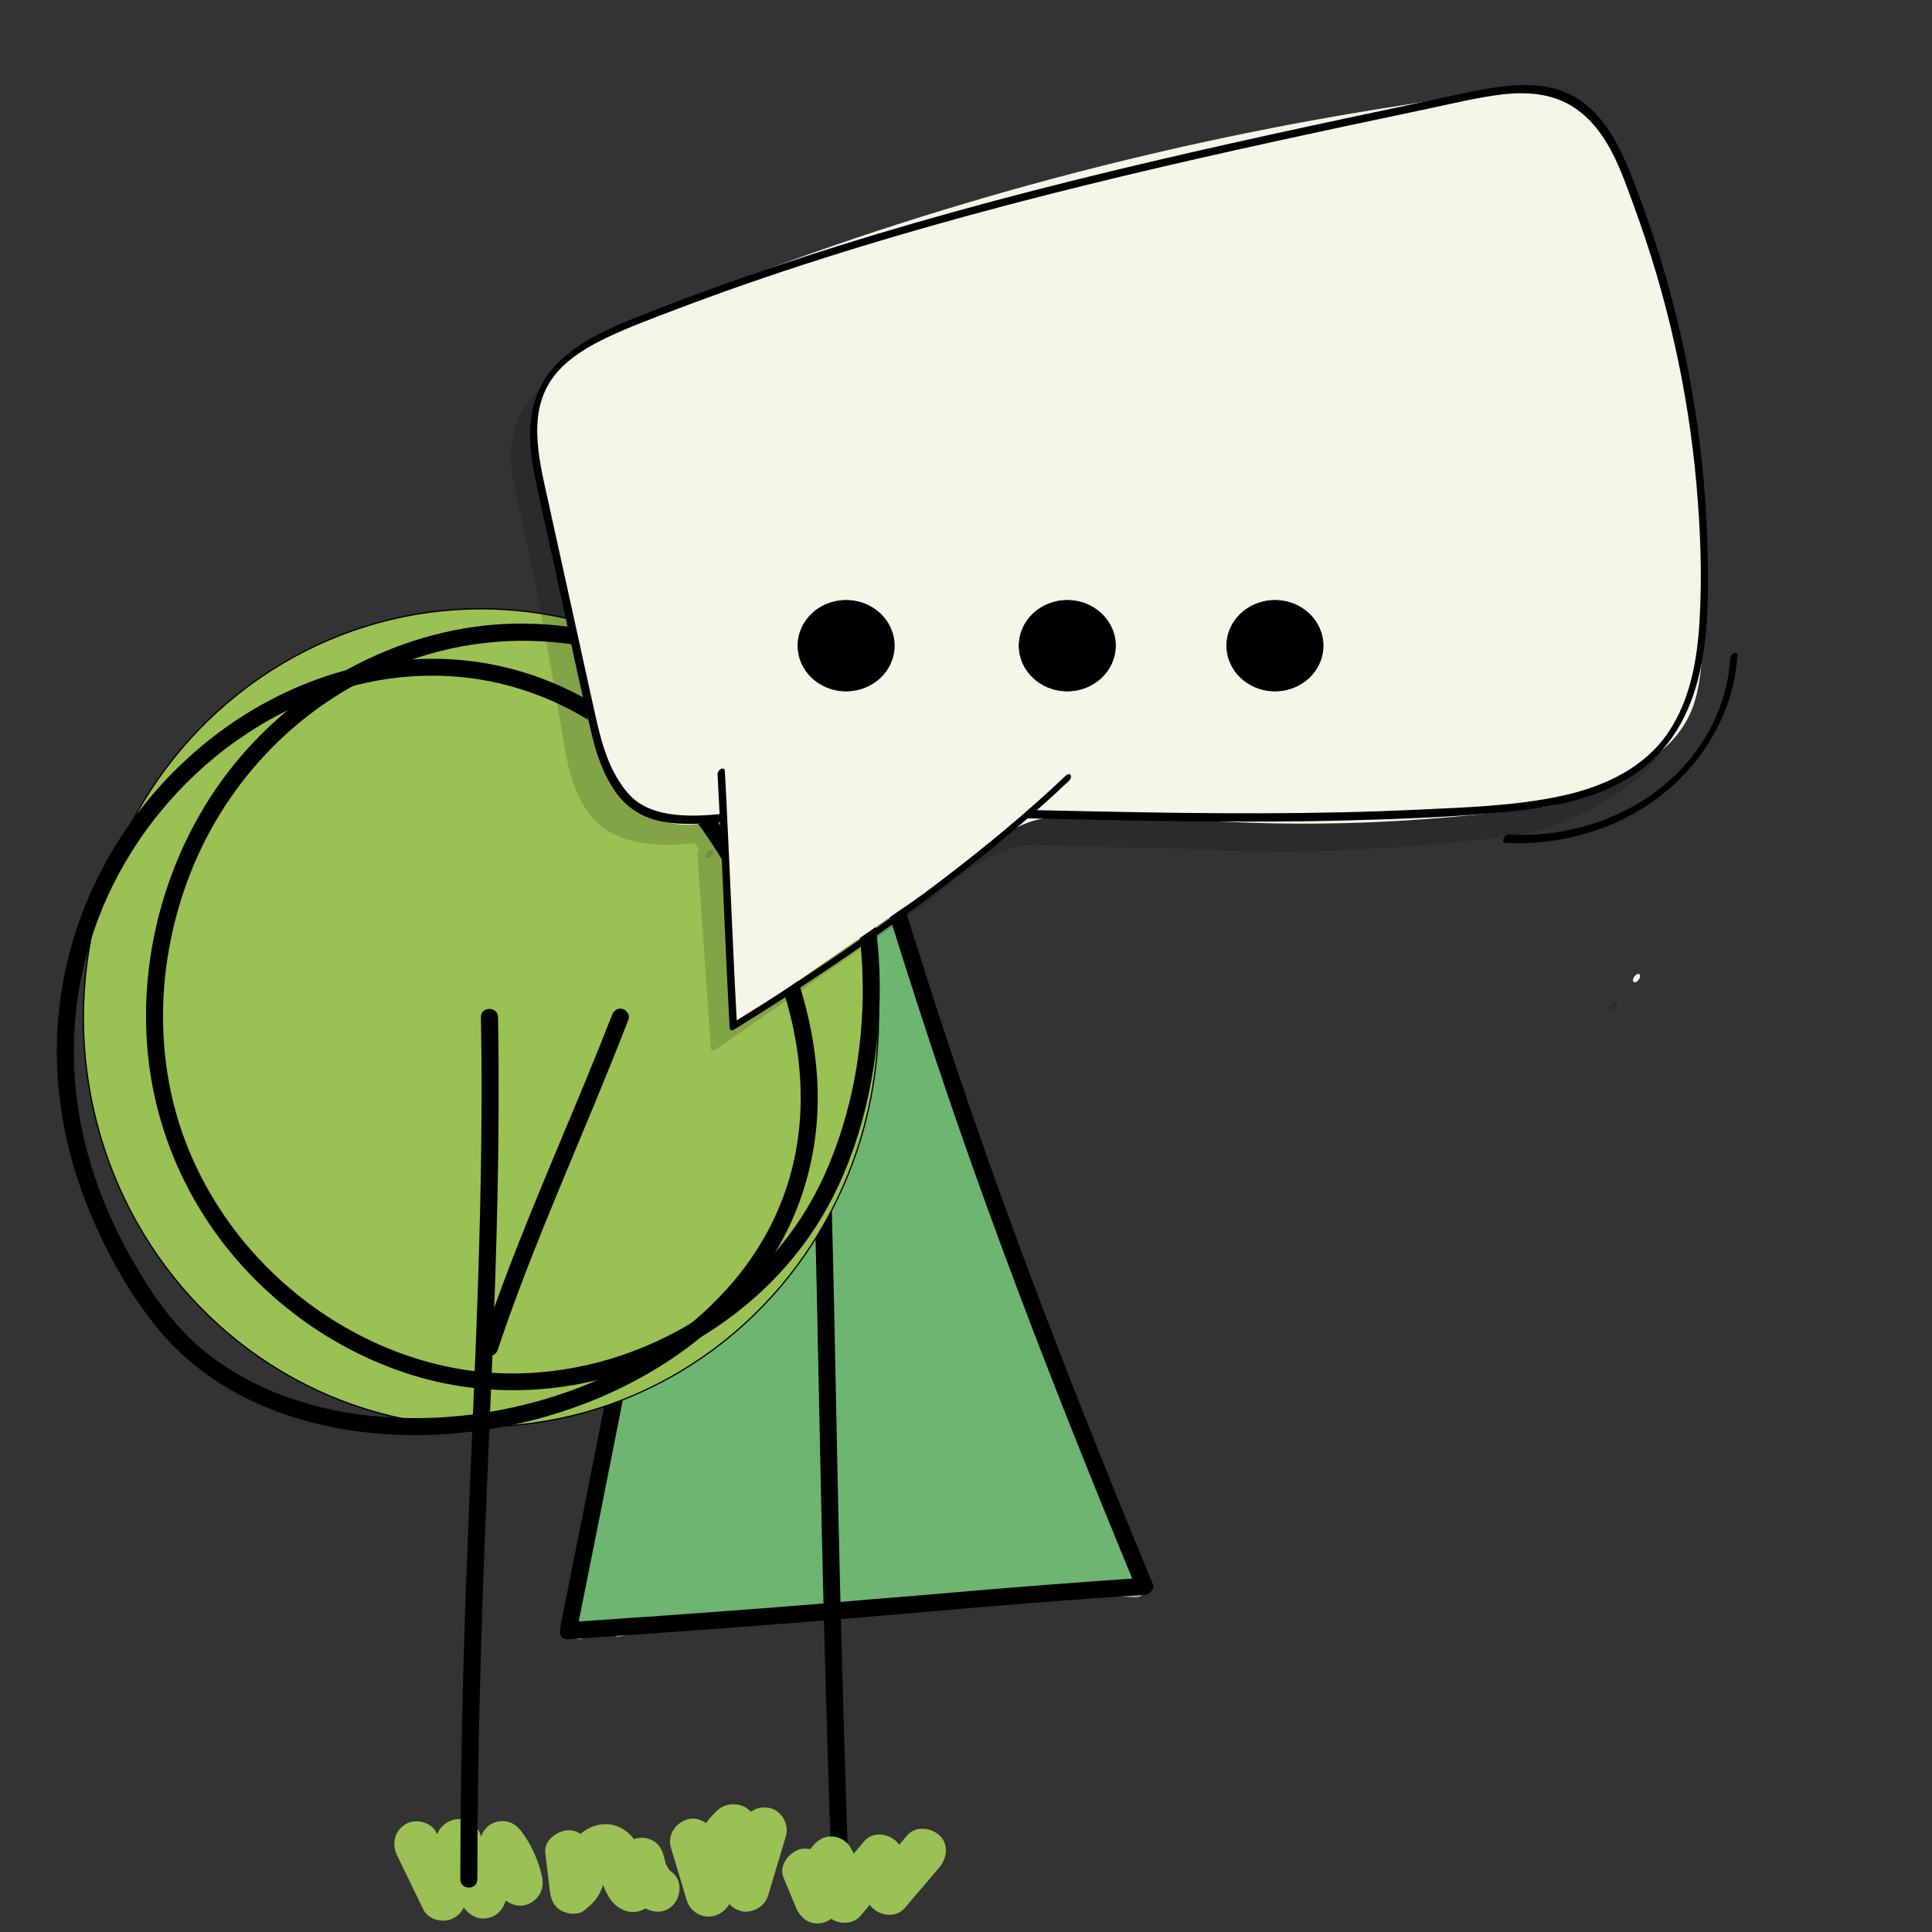 <?xml version="1.0" encoding="utf-8"?>
<!-- Generator: Adobe Adobe Illustrator 24.2.0, SVG Export Plug-In . SVG Version: 6.00 Build 0)  -->
<svg version="1.1" xmlns="http://www.w3.org/2000/svg" xmlns:xlink="http://www.w3.org/1999/xlink" x="0px" y="0px"
	 viewBox="0 0 1700.79 1700.79" style="enable-background:new 0 0 1700.79 1700.79;" xml:space="preserve">
<rect x="0" y="0" width="1700.79" height="1700.79" fill="#333333" stroke="none"/>
<style type="text/css">
	.st0{fill:#6DB571;}
	.st1{fill:#99C154;stroke:#000000;stroke-width:1.121;stroke-miterlimit:10;}
	.st2{fill:#99C154;}
	.st3{opacity:0.149;}
	.st4{fill:#F4F5E9;}
	.st5{fill:#F4F6E7;}
	.st6{stroke:#000000;stroke-width:0.654;stroke-miterlimit:10;}
</style>
<g id="Ebene_7">
</g>
<g id="Ebene_3">
</g>
<g id="Ebene_4">
</g>
<g id="Ebene_5">
	<g>
		<g>
			<path class="st0" d="M544.25,1433.43c149.3-32.88,303.24-44.58,455.8-34.66c-135.7-286.35-223.21-592.68-310.11-897.41
				c-51.1,151.4-62.04,300-95.29,456.29s-56.12,295.04-84.6,477.94"/>
			<g>
				<path class="st0" d="M546.24,1440.66c115.94-25.46,234.54-38.16,353.25-37.8c33.54,0.1,67.08,1.26,100.55,3.41
					c6.14,0.4,8.72-6.55,6.48-11.29c-52.79-111.49-98.38-226.24-139.37-342.55C826.09,935.9,789.59,817.82,754.76,699.3
					c-19.55-66.54-38.58-133.23-57.6-199.92c-2.1-7.37-12.15-6.88-14.46,0c-20.62,61.29-35.33,124.3-47.33,187.79
					c-11.96,63.26-21.47,126.95-32.79,190.33c-10.69,59.84-24.05,119.15-35.66,178.82c-10.9,56.02-20.96,112.2-30.49,168.47
					c-10.35,61.11-20.09,122.31-29.67,183.54c-1.32,8.43-2.63,16.86-3.95,25.28c-0.63,4.03,1.03,8.02,5.24,9.23
					c3.55,1.02,8.6-1.24,9.23-5.24c9.7-62.3,19.52-124.58,29.91-186.76c9.49-56.83,19.47-113.58,30.28-170.18
					c11.21-58.7,24.34-117.01,35.3-175.75c11.79-63.15,21.29-126.7,32.67-189.92c11.39-63.29,24.85-126.29,43.98-187.74
					c2.49-7.99,5.08-15.95,7.74-23.88c-4.82,0-9.64,0-14.46,0c34.07,119.45,68.16,238.92,105.25,357.48
					c36.84,117.79,76.66,234.71,122.26,349.42c25.81,64.93,53.46,129.14,83.37,192.3c2.16-3.76,4.32-7.52,6.48-11.29
					c-119.8-7.72-240.3-2.16-358.91,16.35c-33.14,5.17-66.12,11.38-98.88,18.58C532.83,1428.27,536.82,1442.73,546.24,1440.66
					L546.24,1440.66z"/>
			</g>
		</g>
		<g>
			<g>
				<path d="M680.09,487.22c8.17,88.01,15.78,176.08,22.02,264.25c4.73,66.85,8.6,133.77,11.38,200.73
					c2.53,60.86,4.16,121.74,5.5,182.64c1.55,70.3,2.81,140.6,4.4,210.9c2.15,95.31,4.82,190.61,8.05,285.89
					c0.48,14.27,0.98,28.54,1.48,42.81c0.34,9.6,15.3,9.64,14.95,0c-3.52-99.41-6.48-198.84-8.83-298.29
					c-1.72-72.74-3.07-145.49-4.6-218.24c-1.29-61.22-2.78-122.44-5.12-183.63c-2.49-65.2-5.99-130.36-10.38-195.46
					c-5.7-84.72-12.77-169.34-20.44-253.89c-1.14-12.57-2.3-25.14-3.46-37.7C694.16,477.72,679.2,477.63,680.09,487.22
					L680.09,487.22z"/>
			</g>
		</g>
		<g>
			<g>
				<path d="M500.07,1443.1c83.91-5.7,167.8-11.71,251.61-18.69c50.34-4.19,100.65-8.79,151.01-12.82
					c34.94-2.79,69.91-5.33,104.89-7.7c4.29-0.29,9.24-4.65,7.23-9.49c-32.08-77.44-63.41-155.21-93.33-233.51
					c-23.26-60.86-45.65-122.05-66.88-183.65c-17.86-51.82-34.87-103.93-51.3-156.22c-15.82-50.32-31.15-100.79-46.61-151.22
					c-17.27-56.32-34.75-112.58-52.8-168.65c-2.52-7.81-5.04-15.62-7.58-23.42c-2.13-6.56-12.92-7.69-14.46,0
					c-24.93,123.95-49.36,248.01-73.69,372.08c-24.33,124.06-48.55,248.13-73.04,372.16c-13.72,69.48-27.53,138.95-41.5,208.39
					c-1.9,9.43,12.56,13.46,14.46,3.99c24.93-123.95,49.36-248.01,73.69-372.08c24.33-124.06,48.55-248.13,73.04-372.16
					c13.72-69.48,27.53-138.95,41.5-208.39c-4.82,0-9.64,0-14.46,0c18.62,57.31,36.63,114.81,54.34,172.41
					c15.6,50.72,30.99,101.51,46.79,152.17c16.11,51.65,32.7,103.14,50.12,154.36c20.42,60.03,41.93,119.68,64.34,178.99
					c28.63,75.81,58.64,151.1,89.43,226.05c4.48,10.9,8.97,21.79,13.49,32.68c2.41-3.16,4.82-6.33,7.23-9.49
					c-56.73,3.86-113.41,8.26-170.06,13.16c-58,5.01-116,9.96-174.04,14.38c-54.45,4.14-108.92,7.98-163.4,11.68
					C490.49,1428.75,490.42,1443.76,500.07,1443.1L500.07,1443.1z"/>
			</g>
		</g>
		<ellipse class="st1" cx="423.38" cy="895.93" rx="350" ry="360"/>
		<g>
			<g>
				<path class="st2" d="M349.58,1633.39c7.72,15.91,15.45,31.82,23.17,47.73c3.45,7.1,12.62,10.53,19.93,9.55
					c7.79-1.05,14.48-6.62,16.63-14.33c4.6-16.55,9.21-33.1,13.81-49.65c-12.86,0-25.71,0-38.57,0
					c3.76,18.89,11.94,37.22,23.71,52.48c5.07,6.58,11.14,10.73,19.93,9.55c8.25-1.11,13.85-6.67,16.63-14.33
					c5.57-15.37,11.15-30.74,16.72-46.11c-12.18,1.59-24.37,3.19-36.55,4.78c3.66,4.99,6.37,10.26,9.34,15.65
					c1.48,2.68-1.49-4.22,0.36,0.82c0.5,1.36,1,2.72,1.45,4.1c1,3.04,1.8,6.11,2.49,9.23c2.27,10.23,14.69,17.18,24.6,13.97
					c10.74-3.48,16.4-13.65,13.97-24.6c-3.11-14.06-9.15-27.73-17.68-39.35c-4.88-6.66-11.32-10.7-19.93-9.55
					c-8.25,1.11-13.85,6.67-16.63,14.33c-5.57,15.37-11.15,30.74-16.72,46.11c12.18-1.59,24.37-3.19,36.56-4.78
					c-5.28-6.85-9.44-14.1-13.33-21.79c-0.93-2.1-0.94-2.07-0.03,0.09c-0.43-1.05-0.85-2.11-1.25-3.18c-0.6-1.6-1.16-3.21-1.68-4.83
					c-1.4-4.34-2.5-8.75-3.39-13.22c-1.64-8.22-11.02-15.05-19.29-14.68c-8.84,0.4-16.85,5.93-19.29,14.68
					c-4.6,16.55-9.21,33.1-13.81,49.65c12.18-1.59,24.37-3.19,36.55-4.78c-7.72-15.91-15.45-31.82-23.17-47.73
					c-4.58-9.44-18.77-12.72-27.36-7.18C347.08,1612.27,344.68,1623.3,349.58,1633.39L349.58,1633.39z"/>
			</g>
		</g>
		<g>
			<g>
				<path class="st2" d="M480.02,1631.29c1.35,11.12,2.7,22.24,4.04,33.36c0.88,7.25,3.26,13.38,9.91,17.27
					c5.58,3.26,14.72,4.21,20.19,0c5.69-4.38,10.68-9.02,13.9-15.59c2.54-5.18,4.38-10.61,6.16-16.07c0.16-0.49,1.28-3.05,1.13-3.34
					c0.31,0.56-1.86,3.6-0.32,0.84c0.08-0.15,2.16-3.83,2.24-3.76c0.08,0.07-2.57,3.18-0.4,0.72c2.82-3.19-2.23,1.29-0.32,0.16
					c1.32-0.75,0.72-0.53-1.8,0.68c-0.92,0.09-1.84,0.17-2.77,0.26c3.71-0.15-3.07-0.72-1.2-0.2c2.03,0.57-4.79-2.38-1.89-0.67
					c-0.18-0.11-3.99-3.18-2.04-1.43c1.95,1.76-1.41-2.73-1.24-1.53c0.05,0.34,0.79,1.83,1.12,2.08c-0.74-0.57-1.73-4.9-0.71-1.53
					c0.99,3.29,1.91,6.58,2.82,9.9c2.52,9.18,6.28,19.08,13.85,25.32c11.63,9.59,28.62,6.44,33.43-8.83
					c2.72-8.64,5.45-17.29,8.17-25.93c-13.1-1.77-26.19-3.54-39.29-5.32c1.89,15.18,7.48,29.08,19.16,39.47
					c7.81,6.95,20.69,8.28,28.28,0c6.98-7.6,8.35-20.86,0-28.28c-1.25-1.11-3.7-2.79-4.34-4.37c1.52,2.04,1.64,2.16,0.36,0.34
					c-0.56-0.86-1.1-1.74-1.59-2.64c-0.5-0.9-0.96-1.82-1.38-2.76c1.01,2.41,1.13,2.57,0.36,0.46c-0.24-1.1-1.55-7.77-0.86-2.22
					c-1.24-10-6.67-18.21-17.34-19.64c-9.99-1.34-18.92,4.74-21.94,14.33c-2.72,8.64-5.45,17.29-8.17,25.93
					c11.14-2.94,22.29-5.88,33.43-8.83c-0.42-0.35-1.74-1.9-2.2-2.07c1.02,0.36,2.58,4.25,1.05,1.17c-0.38-0.76-1.84-4.24-0.64-0.87
					c1.19,3.34,0.1,0.14-0.17-0.61c-1.33-3.82-2.2-7.78-3.31-11.66c-3.56-12.39-10.19-23.49-22.96-27.91
					c-16.4-5.68-32.16,3.73-40.8,17.49c-3.32,5.29-5.22,11.41-7.15,17.3c-0.37,1.13-0.8,2.25-1.14,3.38
					c-1.24,4.19,1.75-3.09-0.11,0.42c-0.18,0.33-2.08,3.27-2.04,3.56c0.49-0.64,0.98-1.28,1.47-1.92c-1.54,1.49-1.2,1.35,1.01-0.4
					c10.03,5.76,20.06,11.51,30.09,17.27c-1.35-11.12-2.7-22.24-4.04-33.36c-1.25-10.35-8.3-20.52-20-20
					C490.27,1611.72,478.68,1620.16,480.02,1631.29L480.02,1631.29z"/>
			</g>
		</g>
		<g>
			<g>
				<path class="st2" d="M590.61,1626.41c4.64,15.43,9.27,30.86,13.91,46.29c2.88,9.58,12.04,15.66,21.94,14.33
					c8.92-1.2,18.46-9.75,17.34-19.64c-0.29-2.59-0.49-5.17-0.51-7.78c0-0.67-0.26-7.51,0.4-7.78c-0.25,0.11-0.71,4.01-0.06,0.68
					c0.25-1.28,0.49-2.55,0.79-3.82c0.59-2.54,1.32-5.03,2.19-7.49c0.48-1.36,0.56-4.14-0.01-0.3c0.13-0.89,0.92-2.02,1.32-2.83
					c1.15-2.33,2.43-4.6,3.83-6.79c0.7-1.1,1.49-2.13,2.19-3.22c1.52-2.36-3.04,3.41,0.24-0.25c1.74-1.94,3.5-3.83,5.39-5.63
					c-11.14-2.94-22.29-5.88-33.43-8.83c3.87,18.28,7.75,36.57,11.62,54.85c1.74,8.21,10.95,15.06,19.29,14.68
					c8.96-0.4,16.67-5.95,19.29-14.68c5.18-17.3,10.36-34.6,15.53-51.89c3-10.02-3.6-22.24-13.97-24.6
					c-10.77-2.45-21.39,3.24-24.6,13.97c-5.18,17.3-10.36,34.6-15.53,51.89c12.86,0,25.71,0,38.57,0
					c-3.87-18.28-7.75-36.57-11.62-54.85c-3.23-15.26-23.11-18.63-33.43-8.83c-19.49,18.51-30.52,46.64-27.49,73.5
					c13.1-1.77,26.19-3.54,39.29-5.32c-4.64-15.43-9.27-30.86-13.91-46.29c-3.01-10.01-14.16-17.35-24.6-13.97
					C594.46,1605.08,587.39,1615.68,590.61,1626.41L590.61,1626.41z"/>
			</g>
		</g>
		<g>
			<g>
				<path class="st2" d="M689.7,1652.7c3.59,8.67,7.17,17.34,10.76,26c3.85,9.32,11.26,15.76,21.94,14.33
					c9.54-1.28,17.6-9.64,17.34-19.64c-0.04-1.64-0.06-3.28,0.02-4.92c0.03-0.6,0.6-5.14,0.13-2.23c-0.47,2.93,0.38-1.62,0.51-2.18
					c0.37-1.6,0.81-3.18,1.31-4.74c0.17-0.51,1.8-4.77,0.73-2.21c-1.08,2.55,0.82-1.59,1.08-2.07c1.54-2.91,3.36-5.63,5.35-8.24
					c-11.51,0-23.03,0-34.54,0c1.41,2.53,2.71,5.1,3.92,7.73c-1.19-2.59-0.31-0.75,0.28,0.84c0.5,1.36,0.98,2.72,1.41,4.1
					c0.79,2.48,1.46,5,2.03,7.53c0.32,1.41,0.55,2.84,0.86,4.25c0.92,4.32-0.29-3.24,0.22,1.56c0.87,8.17,4.33,14.92,12.29,18.28
					c6.85,2.89,16.73,1.94,21.85-4.14c10.61-12.59,21.23-25.19,31.84-37.78c-11.14-2.94-22.29-5.88-33.43-8.83
					c2.45,10.19,4.9,20.39,7.35,30.58c3.35,13.93,23.66,20.26,33.43,8.83c10.2-11.94,20.39-23.87,30.59-35.81
					c6.79-7.95,8.39-20.59,0-28.28c-7.47-6.86-21.03-8.49-28.28,0c-10.2,11.94-20.39,23.87-30.59,35.81
					c11.14,2.94,22.29,5.88,33.43,8.83c-2.45-10.19-4.9-20.39-7.35-30.58c-3.33-13.86-23.72-20.35-33.43-8.83
					c-10.61,12.59-21.23,25.19-31.84,37.78c11.38,4.71,22.76,9.43,34.14,14.14c-1.75-16.44-6.1-31.69-14.18-46.21
					c-3.41-6.12-10.34-9.91-17.27-9.91c-7.72,0-12.85,4.1-17.27,9.91c-10.03,13.18-15.01,30.31-14.59,46.79
					c13.1-1.77,26.19-3.54,39.29-5.32c-3.59-8.67-7.17-17.34-10.76-26c-2.08-5.03-4.3-9.09-9.19-11.95
					c-4.29-2.51-10.61-3.57-15.41-2.02C694.4,1631.1,685.42,1642.35,689.7,1652.7L689.7,1652.7z"/>
			</g>
		</g>
		<g>
			<g>
				<path d="M678.44,805.73c-19.1-41.51-42.84-81.02-72.66-115.75c-24.55-28.58-53.48-53.71-86.18-72.57
					c-28.88-16.65-60.71-28.37-93.62-33.77c-31.91-5.23-64.31-4.84-96.14,0.76c-31.52,5.54-62.05,16.35-90.43,31.08
					c-28.78,14.94-55.4,34.17-78.93,56.45c-24.01,22.74-44.92,48.93-61.79,77.37c-17.28,29.13-30.43,60.87-38.58,93.76
					c-8.53,34.42-11.71,70.23-9.3,105.61c2.64,38.7,11.63,76.81,26.02,112.81c15.4,38.53,36.11,76.41,62.46,108.59
					c18.53,22.63,41.81,41.31,67.36,55.45c26.46,14.65,55.44,24.71,85.05,30.68c30.91,6.22,62.63,8.31,94.1,6.69
					c32.29-1.67,64.46-7.06,95.52-16.03c30.96-8.94,61.04-21.45,88.97-37.56c27.3-15.74,52.77-35.09,74.56-57.89
					c21.53-22.52,39.63-48.51,52.31-77.02c13.49-30.32,21.01-62.83,22.44-95.99c1.62-37.7-4.6-75.6-15.89-111.51
					c-6.47-20.58-14.63-40.61-23.9-60.08c-4.15-8.71-17.08-1.11-12.95,7.57c17.17,36.06,30.25,74.59,35.5,114.3
					c4.37,33.05,3.19,66.51-4.71,98.51c-7.3,29.59-19.73,56.59-37.23,81.75c-16.5,23.74-38.63,46.12-61.66,63.56
					c-24.25,18.36-51.86,33.89-79.4,45.24c-29.09,11.99-59.6,20.54-90.66,25.6c-29.38,4.79-60.87,6.3-91.33,4.06
					c-28.9-2.13-57.96-7.85-85.93-17.96c-25.42-9.18-51.75-23.5-72.46-40.72c-26.54-22.07-45.04-49.09-62.17-78.94
					c-19.87-34.62-35.04-71.87-43.7-110.89c-7.65-34.45-9.93-69.99-6.59-105.14c3.1-32.51,11.53-65.45,24.25-95.67
					c12.24-29.09,29.19-57.32,48.95-81.68c19.76-24.36,43-46.37,68.28-64.22c25.38-17.93,52.98-32.31,81.97-42.1
					c29.22-9.87,58.5-15.08,89.02-15.25c31.31-0.17,61.45,5.04,91.15,15.85c31.12,11.33,60.52,29.09,85.94,50.76
					c30.63,26.1,56.18,57.6,77.35,91.73c11.98,19.32,22.57,39.46,32.07,60.1C669.52,822.06,682.45,814.44,678.44,805.73
					L678.44,805.73z"/>
			</g>
		</g>
		<g>
			<g>
				<path d="M709.51,661.62c-41.79-53.65-106.19-87.47-171.5-102.99c-32.84-7.81-67.06-11.38-100.77-8.89
					c-36.48,2.7-72.03,12.03-105.46,26.78c-65.24,28.78-120.42,78.7-155.88,140.51c-34.56,60.24-51.28,131.02-46.59,200.36
					c4.58,67.8,30.13,131.9,73.14,184.46c41.71,50.96,98.64,89.83,161.71,109.05c63.71,19.41,132.48,16.69,194.94-6.11
					c62.1-22.67,117.42-63.81,154.85-118.54c36.41-53.22,54.32-118.7,59.25-182.46c5.17-66.9-4.86-136.2-34.62-196.74
					c-7.13-14.5-15.46-28.37-24.93-41.47c-2.39-3.31-6.5-4.83-10.26-2.69c-3.26,1.86-5.06,6.99-2.69,10.26
					c37.89,52.43,55.87,116.68,58.44,180.84c2.48,62.08-8.29,126.1-34.42,182.69c-26.6,57.6-71.97,104.21-127.52,134.54
					c-55.39,30.24-120.31,43.88-183.07,35.38c-62.36-8.44-121.25-37.72-167.57-80.01c-47.29-43.17-81.44-99.61-95.46-162.24
					c-14.52-64.86-7.74-133.69,16.42-195.41c24.65-62.99,68.59-117.5,125.37-154.34c57.98-37.62,126.55-55.76,195.5-49.18
					c64.04,6.12,129.29,30.57,178.24,72.92c11.82,10.23,22.66,21.54,32.27,33.88c2.51,3.22,7.97,2.58,10.61,0
					C712.7,669.11,711.98,664.8,709.51,661.62L709.51,661.62z"/>
			</g>
		</g>
		<g>
			<g>
				<path d="M423.41,895.4c1.64,93.41-0.65,186.81-4.24,280.15c-3.74,97.09-8.48,194.13-11.21,291.26
					c-1.76,62.53-2.73,125.08-2.74,187.63c0,9.65,15,9.67,15,0c0.02-106.82,3.08-213.59,7.4-320.32
					c3.78-93.32,8.33-186.61,10.33-279.99c1.13-52.9,1.4-105.82,0.47-158.73C438.24,885.76,423.24,885.73,423.41,895.4L423.41,895.4
					z"/>
			</g>
		</g>
		<g>
			<g>
				<path d="M438.14,1188.41c24.82-74.59,56.32-146.51,86.3-219.11c9.86-23.87,19.51-47.83,28.88-71.91
					c1.48-3.8-1.63-8.19-5.24-9.23c-4.23-1.21-7.76,1.48-9.23,5.24c-29.61,76.07-63.36,150.48-92.32,226.8
					c-8.06,21.25-15.68,42.65-22.86,64.22C420.62,1193.6,435.11,1197.54,438.14,1188.41L438.14,1188.41z"/>
			</g>
		</g>
	</g>
</g>
<g id="Ebene_6">
	<g>
		<g id="Ebene_3_1_">
			<g class="st3">
				<g>
					<path d="M623.03,755.45c3.44,0,6.82-7.3,3.04-7.3C622.63,748.15,619.25,755.45,623.03,755.45L623.03,755.45z"/>
				</g>
			</g>
			<g class="st3">
				<path d="M617.05,750.11c3.99,57.05,7.98,114.11,11.96,171.16c59.48-41.27,118.97-82.53,178.45-123.8
					c33.16-23.01,64.48-59.15,107.47-57.12c44.56,2.11,96.3,1.71,138.87,3.72c102.6,4.85,182.73,0.03,284.52-12.52
					c31.15-3.84,78.97-29.46,102.21-48.56c28.31-23.26,31.41-48.67,34.1-83.14c10.42-133.61-15.53-267.71-56.07-396.56
					c-10.05-31.95-23.46-66.58-55.28-83.29c-28.17-14.8-63.26-11.46-95.5-7.12c-255.77,34.37-505.9,102.77-739.78,202.31
					c-25.81,10.99-53.17,23.87-65.85,46.93c-10.01,18.21-11.75,39.94-7.21,59.85c19.31,84.63,29.69,140.56,44.27,229.39
					c4.12,25.08,14.55,64.39,38.68,77.38c23.61,12.71,50.28,12.55,76.37,9.9c2.18,3.84,4.36,7.67,6.53,11.51"/>
				<g>
					<path d="M613.86,751.7c3.99,57.05,7.98,114.11,11.96,171.16c0.17,2.37,2.31,2.39,4.06,1.18c45.55-31.6,91.1-63.2,136.66-94.8
						c20.18-14,40.85-27.55,60-42.7c15.77-12.5,31.34-25.93,50.14-34.71c9.35-4.36,19.6-7.39,30.17-7.84
						c12.22-0.53,24.73,0.77,36.97,1.09c25.78,0.68,51.56,0.91,77.33,1.56c25.99,0.65,51.95,2.15,77.95,2.65
						c25.96,0.5,51.93,0.33,77.88-0.57c51.77-1.81,103.33-6.63,154.66-12.85c20.22-2.45,38.71-9.03,56.71-17.58
						c17.99-8.55,35.55-18.65,50.89-30.75c15.04-11.87,26.04-26.64,31.55-44.01c5.9-18.58,6.74-38.43,7.92-57.62
						c3.07-49.99,1.13-100.17-4.66-149.95c-5.7-49.02-15.08-97.66-27.08-145.73c-6.05-24.22-12.77-48.3-20.03-72.24
						c-6.06-19.96-11.95-40.18-21.74-58.98c-8.63-16.57-20.78-32.09-38.39-41.76c-20.37-11.18-44.89-12.71-68.13-11.16
						c-25.44,1.69-50.77,5.96-75.91,9.74c-26.44,3.99-52.81,8.33-79.1,13.04C1039.1,147.58,935.8,172,834.5,201.92
						c-100.97,29.83-199.98,65.1-296.26,105.63c-19.91,8.38-40.51,16.66-57.33,29.7c-16.97,13.16-27.24,30.99-30.38,50.95
						c-3.6,22.91,3.47,45.15,8.39,67.44c4.62,20.97,9.05,41.98,13.22,63.02c8.56,43.11,16.01,86.38,23.15,129.7
						c5.25,31.91,13.27,73.96,50.02,88.24c21.58,8.39,45.33,7.89,68.23,5.61c-0.67-0.19-1.33-0.38-1.99-0.57
						c2.18,3.84,4.36,7.67,6.53,11.51c1.67,2.95,7.06-3.25,5.48-6.03c-2.18-3.84-4.36-7.67-6.53-11.51
						c-0.38-0.67-1.34-0.64-1.99-0.57c-24.53,2.44-50.34,2.52-72.54-8.55c-16.52-8.23-25-24.78-30.71-40.29
						c-6.36-17.27-9.12-35.16-12.1-53.09c-3.61-21.78-7.32-43.55-11.23-65.28c-7.37-40.98-15.61-81.82-24.64-122.53
						c-5.01-22.61-11.56-44.78-5.09-67.76c5.76-20.45,20.98-34.72,40.52-45.46c19.97-10.97,41.92-19.23,63.17-27.94
						c23.55-9.65,47.25-18.98,71.09-28.01c48.59-18.38,97.8-35.43,147.52-51.15c97.62-30.86,197.24-56.57,298.17-76.96
						c51.09-10.32,102.51-19.27,154.18-26.83c24.54-3.59,49.46-7.99,74.4-8.33c23.02-0.31,46.05,3.86,64.12,17.45
						c16,12.03,26.06,29.41,33.35,46.69c8.49,20.11,14.29,41.2,20.36,61.98c13.77,47.15,25.35,94.85,33.72,143.03
						c8.36,48.05,13.47,96.6,14.3,145.25c0.42,24.44-0.25,48.9-2.12,73.29c-1.39,18.13-2.65,37.05-10.85,53.91
						c-7.9,16.25-22.6,28.03-38.25,38.19c-17.14,11.13-35.87,20.87-55.46,28.03c-20.77,7.59-42.81,9.15-64.88,11.56
						c-25.72,2.81-51.5,5.18-77.34,6.88c-50.43,3.32-101.01,3.89-151.53,2.02c-49.9-1.86-99.87-2.12-149.75-4.17
						c-10.4-0.43-20.3-0.47-30.39,2.19c-8.96,2.36-17.41,6.12-25.29,10.61c-17.52,9.97-32.47,23.05-48.1,35.2
						c-19.61,15.24-40.81,28.92-61.32,43.15c-21.97,15.24-43.94,30.49-65.92,45.73c-21.44,14.87-42.87,29.74-64.31,44.61
						c1.35,0.39,2.71,0.79,4.06,1.18c-3.99-57.05-7.98-114.11-11.97-171.16C619.91,743.8,613.64,748.64,613.86,751.7L613.86,751.7z"
						/>
				</g>
			</g>
			<g class="st3">
				<g>
					<path d="M1418.54,889.18c3.44,0,6.82-7.3,3.04-7.3C1418.14,881.88,1414.76,889.18,1418.54,889.18L1418.54,889.18z"/>
				</g>
			</g>
		</g>
		<g id="Ebene_3_Kopie">
			<g>
				<g>
					<path class="st4" d="M643.68,730.98c3.44,0,6.82-7.3,3.04-7.3C643.28,723.68,639.9,730.98,643.68,730.98L643.68,730.98z"/>
				</g>
			</g>
			<g>
				<path class="st5" d="M637.7,725.64c3.99,57.05,7.98,114.11,11.96,171.16c59.48-41.27,118.97-82.53,178.45-123.8
					c33.16-23.01,64.48-59.15,107.47-57.12c44.56,2.11,96.3,1.71,138.87,3.72c102.6,4.85,182.73,0.03,284.52-12.52
					c31.15-3.84,78.97-29.46,102.21-48.56c28.31-23.26,31.41-48.67,34.1-83.14c10.42-133.61-15.53-267.71-56.07-396.56
					c-10.05-31.95-23.46-66.58-55.28-83.29c-28.17-14.8-63.26-11.46-95.5-7.12c-255.77,34.37-505.9,102.77-739.78,202.31
					c-25.81,10.98-53.17,23.86-65.85,46.92c-10.01,18.21-11.75,39.94-7.21,59.85c19.31,84.63,29.69,140.56,44.27,229.39
					c4.12,25.08,18.76,59.5,38.68,77.38c19.92,17.87,54.11,25.36,76.37,9.9c2.18,3.84,4.36,7.67,6.53,11.51"/>
				<g>
					<path class="st4" d="M634.51,727.23c3.99,57.05,7.98,114.11,11.96,171.16c0.17,2.37,2.31,2.39,4.06,1.18
						c45.55-31.6,91.1-63.2,136.66-94.8c20.59-14.28,41.63-28.12,61.13-43.61c15.73-12.49,31.37-25.86,50.28-34.39
						c9.21-4.16,19.28-6.93,29.62-7.29c12-0.42,24.24,0.81,36.24,1.12c26.37,0.7,52.75,0.92,79.12,1.6
						c26.03,0.68,52.02,2.17,78.05,2.64c26.22,0.47,52.47,0.26,78.67-0.71c51.87-1.91,103.53-6.83,154.95-13.12
						c20.03-2.45,38.83-9.92,56.49-18.55c17.47-8.53,34.63-18.49,49.46-30.48c15.1-12.21,25.62-27.41,30.88-45.08
						c5.67-19.05,6.36-39.44,7.47-59.03c2.83-50,0.68-100.18-5.28-149.93c-5.95-49.59-15.63-98.79-27.98-147.4
						c-6.14-24.2-12.95-48.25-20.29-72.18c-5.93-19.35-11.89-38.86-21.81-56.92c-9.19-16.73-22.41-32.07-41.03-40.88
						c-20.88-9.88-45.13-10.52-68.11-8.67c-26.19,2.11-52.28,6.45-78.19,10.42c-26.12,4-52.16,8.35-78.14,13.05
						c-105.13,19.03-208.97,43.83-310.77,74.2c-101.17,30.17-200.36,65.83-296.79,106.75c-19.56,8.3-39.67,17.1-55.14,31.06
						c-15.89,14.34-24.07,33.42-25.69,53.48c-0.91,11.27,0.67,22.23,3.17,33.25c2.64,11.63,5.24,23.26,7.77,34.91
						c4.52,20.76,8.85,41.55,12.93,62.39c4.07,20.82,7.91,41.68,11.58,62.57c4.02,22.92,7.19,46.01,11.68,68.85
						c3.66,18.66,11.05,37.12,21.39,53.61c10.21,16.27,24.37,30.05,44.38,36.27c17.83,5.54,37.16,4.55,52.57-5.79
						c-1.2,0.08-2.41,0.16-3.61,0.23c2.18,3.84,4.36,7.67,6.53,11.51c1.67,2.95,7.06-3.25,5.48-6.03
						c-2.18-3.84-4.36-7.67-6.53-11.51c-0.75-1.32-2.78-0.32-3.61,0.23c-16.86,11.32-40.23,8.59-57.68-0.09
						c-18.5-9.2-30.26-25.81-38.74-42.79c-9.06-18.15-13.49-36.81-16.73-56.39c-3.63-21.94-7.35-43.86-11.27-65.76
						c-7.37-41.18-15.6-82.21-24.64-123.12c-4.92-22.28-11.79-44.34-6.41-67.11c4.92-20.81,19.12-35.83,38.68-47.04
						c19.81-11.35,41.92-19.6,63.22-28.35c23.82-9.79,47.8-19.26,71.93-28.41c48-18.19,96.59-35.08,145.7-50.68
						c98.16-31.18,198.36-57.14,299.9-77.72c51.07-10.35,102.5-19.34,154.16-26.93c24.6-3.61,49.56-8.02,74.53-8.57
						c23.07-0.51,46.33,3.25,64.73,16.58c16.23,11.76,26.52,29.01,33.93,46.24c8.69,20.21,14.54,41.48,20.66,62.41
						c13.71,46.86,25.26,94.26,33.67,142.14c8.49,48.33,13.7,97.18,14.59,146.12c0.44,24.44-0.19,48.9-2.03,73.29
						c-1.36,18.03-2.55,36.81-10.38,53.68c-7.61,16.39-22.03,28.29-37.63,38.55c-17.17,11.3-36,21.12-55.66,28.43
						c-21.08,7.83-43.39,9.47-65.83,11.92c-25.42,2.78-50.9,5.13-76.44,6.83c-50.4,3.35-100.95,3.96-151.44,2.11
						c-25.18-0.92-50.32-1.95-75.52-2.4c-25.07-0.45-50.16-0.77-75.22-1.8c-10.15-0.42-19.84-0.48-29.71,2.02
						c-9.21,2.33-17.89,6.19-25.96,10.78c-17.52,9.96-32.47,23.05-48.1,35.2c-19.61,15.24-40.81,28.92-61.32,43.15
						c-21.97,15.24-43.94,30.49-65.92,45.73c-21.44,14.87-42.87,29.74-64.31,44.61c1.35,0.39,2.71,0.79,4.06,1.18
						c-3.99-57.05-7.98-114.11-11.97-171.16C640.55,719.33,634.3,724.17,634.51,727.23L634.51,727.23z"/>
				</g>
			</g>
			<g>
				<g>
					<path class="st4" d="M1439.19,864.72c3.44,0,6.82-7.3,3.04-7.3C1438.79,857.42,1435.41,864.72,1439.19,864.72L1439.19,864.72z"
						/>
				</g>
			</g>
		</g>
		<g id="Ebene_2_1_">
			<g>
				<g>
					<path d="M636.06,716.39c-17.33,1.84-35.41,2.84-52.51-0.96c-8.25-1.84-16.26-5.02-22.87-9.89
						c-7.45-5.49-12.99-13.23-17.5-20.81c-9.73-16.35-14.47-34.72-18.56-52.76c-4.81-21.15-9.35-42.36-14.02-63.54
						c-9.56-43.42-19.13-86.84-28.69-130.26c-7.89-35.83-18.86-78.89,8.5-110.4c11.79-13.57,28.15-23.18,44.91-31.09
						c18.62-8.8,38.18-16.04,57.52-23.41c42.84-16.32,86.28-31.35,130.12-45.33c87.12-27.79,175.82-51.41,265.12-72.8
						c89.16-21.36,178.96-40.49,268.8-59.36c21.7-4.56,43.47-10.05,65.59-12.64c20.93-2.45,42.64-1,60.6,9.85
						c31.93,19.29,43.94,57.5,55.38,88.59c29.11,79.21,47.62,161.58,54.97,244.77c3.53,39.96,5.11,80.42,2.72,120.49
						c-2.01,33.64-7.9,68.9-27.66,98.13c-20.67,30.57-55.56,47.35-93.23,55.56c-41.43,9.02-85,10.22-127.38,12.24
						c-90.55,4.3-181.21,3.58-271.83,1.78c-23.1-0.46-46.2-0.97-69.31-1.47c-3.44-0.07-6.86,7.22-3.04,7.3
						c94.53,2.04,189.11,4.35,283.66,1.81c46.36-1.24,92.98-2.99,139.12-7.45c38.76-3.75,78.8-11.11,110.95-32.16
						c66.95-43.83,67.23-128.91,65.85-196.07c-1.77-85.68-15.29-171.21-40.08-253.93c-6.29-20.97-13.3-41.76-21.03-62.34
						c-6.42-17.07-12.96-34.29-22.5-50.18c-8.47-14.11-19.75-27.39-35.21-35.73c-18.01-9.73-39.2-10.75-59.57-8.47
						c-22.74,2.55-45.14,8.26-67.43,12.94c-23.47,4.93-46.94,9.88-70.39,14.88c-46.62,9.94-93.18,20.1-139.61,30.73
						c-92.39,21.17-184.3,44.27-274.78,71.44c-45.3,13.6-90.24,28.22-134.62,44.11c-21.73,7.78-43.34,15.85-64.78,24.25
						c-18.59,7.28-37.39,14.54-54.49,24.43c-15.83,9.16-30.23,20.72-39.54,35.65c-10.21,16.37-13.27,35.23-12.47,53.8
						c0.86,19.73,5.57,39.15,9.82,58.45c4.92,22.31,9.83,44.62,14.75,66.94c9.65,43.81,18.43,87.87,29.11,131.48
						c4.39,17.91,10.13,35.96,21.04,51.63c9.94,14.28,23.46,23.23,41.83,26.7c16.83,3.19,34.34,2.06,51.29,0.27
						C637.85,723.22,640.64,715.9,636.06,716.39L636.06,716.39z"/>
				</g>
			</g>
			<g>
				<g>
					<path d="M631.69,681.73c1.59,28.52,2.88,57.05,4.17,85.59c1.37,30.52,2.69,61.04,4.15,91.56c0.73,15.38,1.49,30.76,2.35,46.14
						c0.09,1.55,1.57,2.72,3.25,1.69c40.93-25.18,81.01-51.47,120.12-78.89c40.29-28.26,79.59-57.74,117.14-88.93
						c20.05-16.66,39.57-33.83,58.34-51.67c1.17-1.11,2.29-3.7,1.11-5.09c-1.3-1.53-3.37-0.01-4.37,0.94
						c-33.57,31.91-69.67,61.64-106.85,90.09c-38.69,29.6-78.7,57.8-119.61,84.87c-21.73,14.38-43.74,28.42-66,42.11
						c1.09,0.56,2.16,1.13,3.25,1.69c-1.59-28.52-2.88-57.05-4.17-85.59c-1.37-30.52-2.69-61.04-4.15-91.56
						c-0.73-15.38-1.49-30.76-2.35-46.14c-0.09-1.73-1.55-2.45-3.25-1.69C633.03,677.64,631.59,679.94,631.69,681.73L631.69,681.73z
						"/>
				</g>
			</g>
			<g>
				<g>
					<path d="M1523.17,579.93c-2.11,33.28-15.84,65.81-38.58,92.05c-23.41,27.01-56.13,46.56-92.54,56.19
						c-20.78,5.5-42.46,7.76-64.08,6.54c-3.43-0.19-6.91,7.08-3.04,7.3c40.08,2.26,80.69-7.25,114.65-26.57
						c33.6-19.11,59.67-47.59,75.06-80.56c8.61-18.46,13.64-38.17,14.91-58.15c0.11-1.78-1.69-2.39-3.25-1.69
						C1524.36,575.9,1523.28,578.08,1523.17,579.93L1523.17,579.93z"/>
				</g>
			</g>
		</g>
		<g id="Ebene_5_1_">
			<ellipse class="st6" cx="744.85" cy="568.42" rx="42.38" ry="39.9"/>
			<ellipse class="st6" cx="939.56" cy="568.42" rx="42.38" ry="39.9"/>
			<ellipse class="st6" cx="1122.37" cy="568.42" rx="42.38" ry="39.9"/>
		</g>
	</g>
</g>
</svg>
